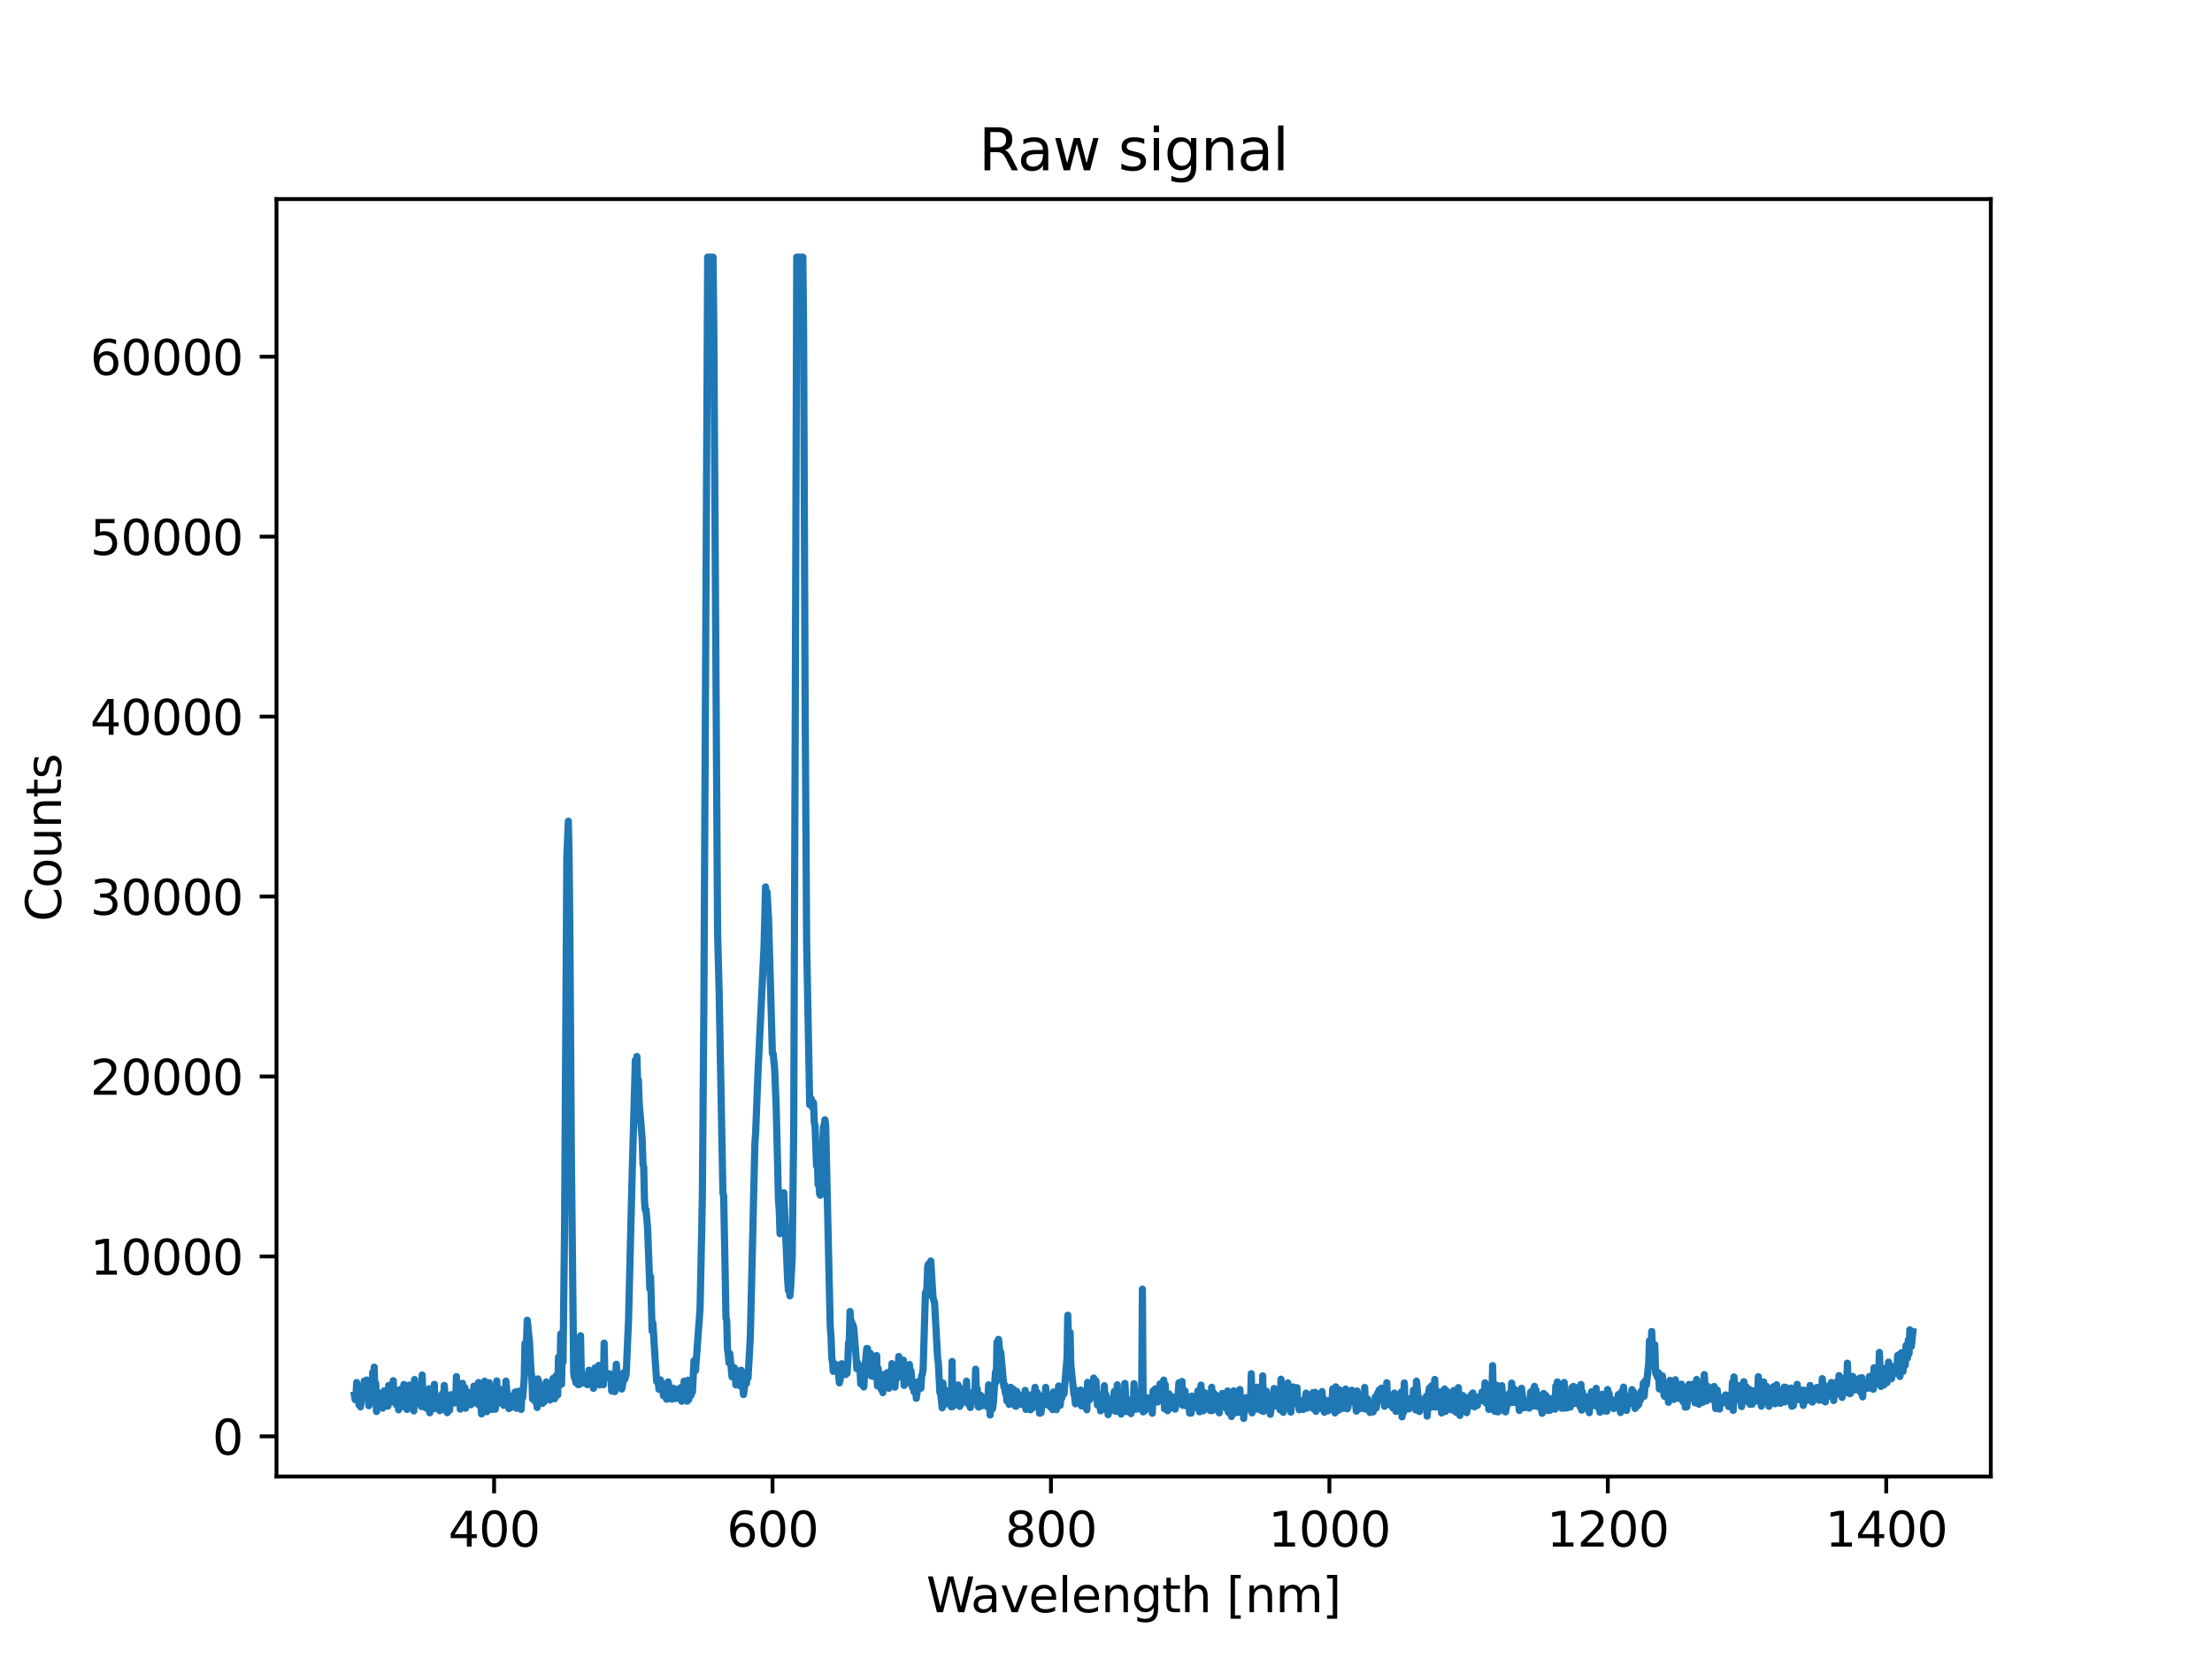 <?xml version="1.0" encoding="utf-8" standalone="no"?>
<!DOCTYPE svg PUBLIC "-//W3C//DTD SVG 1.1//EN"
  "http://www.w3.org/Graphics/SVG/1.1/DTD/svg11.dtd">
<svg height="345.6pt" version="1.1" viewBox="0 0 460.8 345.6" width="460.8pt" xmlns="http://www.w3.org/2000/svg" xmlns:xlink="http://www.w3.org/1999/xlink">
 <defs>
  <style type="text/css">*{stroke-linecap:butt;stroke-linejoin:round;}</style>
 </defs>
 <g id="figure_1">
  <g id="patch_1">
   <path d="M 0 345.6 
L 460.8 345.6 
L 460.8 0 
L 0 0 
z
" style="fill:#ffffff;"/>
  </g>
  <g id="axes_1">
   <g id="patch_2">
    <path d="M 57.6 307.584 
L 414.72 307.584 
L 414.72 41.472 
L 57.6 41.472 
z
" style="fill:#ffffff;"/>
   </g>
   <g id="matplotlib.axis_1">
    <g id="xtick_1">
     <g id="line2d_1">
      <defs>
       <path d="M 0 0 
L 0 3.5 
" id="mb59197b1da" style="stroke:#000000;stroke-width:0.8;"/>
      </defs>
      <g>
       <use style="stroke:#000000;stroke-width:0.8;" x="102.93" xlink:href="#mb59197b1da" y="307.584"/>
      </g>
     </g>
     <g id="text_1">
      <!-- 400 -->
      <g transform="translate(93.386 322.182)scale(0.1 -0.1)">
       <defs>
        <path d="M 2419 4116 
L 825 1625 
L 2419 1625 
L 2419 4116 
z
M 2253 4666 
L 3047 4666 
L 3047 1625 
L 3713 1625 
L 3713 1100 
L 3047 1100 
L 3047 0 
L 2419 0 
L 2419 1100 
L 313 1100 
L 313 1709 
L 2253 4666 
z
" id="DejaVuSans-34" transform="scale(0.016)"/>
        <path d="M 2034 4250 
Q 1547 4250 1301 3770 
Q 1056 3291 1056 2328 
Q 1056 1369 1301 889 
Q 1547 409 2034 409 
Q 2525 409 2770 889 
Q 3016 1369 3016 2328 
Q 3016 3291 2770 3770 
Q 2525 4250 2034 4250 
z
M 2034 4750 
Q 2819 4750 3233 4129 
Q 3647 3509 3647 2328 
Q 3647 1150 3233 529 
Q 2819 -91 2034 -91 
Q 1250 -91 836 529 
Q 422 1150 422 2328 
Q 422 3509 836 4129 
Q 1250 4750 2034 4750 
z
" id="DejaVuSans-30" transform="scale(0.016)"/>
       </defs>
       <use xlink:href="#DejaVuSans-34"/>
       <use x="63.623" xlink:href="#DejaVuSans-30"/>
       <use x="127.246" xlink:href="#DejaVuSans-30"/>
      </g>
     </g>
    </g>
    <g id="xtick_2">
     <g id="line2d_2">
      <g>
       <use style="stroke:#000000;stroke-width:0.8;" x="160.932" xlink:href="#mb59197b1da" y="307.584"/>
      </g>
     </g>
     <g id="text_2">
      <!-- 600 -->
      <g transform="translate(151.388 322.182)scale(0.1 -0.1)">
       <defs>
        <path d="M 2113 2584 
Q 1688 2584 1439 2293 
Q 1191 2003 1191 1497 
Q 1191 994 1439 701 
Q 1688 409 2113 409 
Q 2538 409 2786 701 
Q 3034 994 3034 1497 
Q 3034 2003 2786 2293 
Q 2538 2584 2113 2584 
z
M 3366 4563 
L 3366 3988 
Q 3128 4100 2886 4159 
Q 2644 4219 2406 4219 
Q 1781 4219 1451 3797 
Q 1122 3375 1075 2522 
Q 1259 2794 1537 2939 
Q 1816 3084 2150 3084 
Q 2853 3084 3261 2657 
Q 3669 2231 3669 1497 
Q 3669 778 3244 343 
Q 2819 -91 2113 -91 
Q 1303 -91 875 529 
Q 447 1150 447 2328 
Q 447 3434 972 4092 
Q 1497 4750 2381 4750 
Q 2619 4750 2861 4703 
Q 3103 4656 3366 4563 
z
" id="DejaVuSans-36" transform="scale(0.016)"/>
       </defs>
       <use xlink:href="#DejaVuSans-36"/>
       <use x="63.623" xlink:href="#DejaVuSans-30"/>
       <use x="127.246" xlink:href="#DejaVuSans-30"/>
      </g>
     </g>
    </g>
    <g id="xtick_3">
     <g id="line2d_3">
      <g>
       <use style="stroke:#000000;stroke-width:0.8;" x="218.934" xlink:href="#mb59197b1da" y="307.584"/>
      </g>
     </g>
     <g id="text_3">
      <!-- 800 -->
      <g transform="translate(209.391 322.182)scale(0.1 -0.1)">
       <defs>
        <path d="M 2034 2216 
Q 1584 2216 1326 1975 
Q 1069 1734 1069 1313 
Q 1069 891 1326 650 
Q 1584 409 2034 409 
Q 2484 409 2743 651 
Q 3003 894 3003 1313 
Q 3003 1734 2745 1975 
Q 2488 2216 2034 2216 
z
M 1403 2484 
Q 997 2584 770 2862 
Q 544 3141 544 3541 
Q 544 4100 942 4425 
Q 1341 4750 2034 4750 
Q 2731 4750 3128 4425 
Q 3525 4100 3525 3541 
Q 3525 3141 3298 2862 
Q 3072 2584 2669 2484 
Q 3125 2378 3379 2068 
Q 3634 1759 3634 1313 
Q 3634 634 3220 271 
Q 2806 -91 2034 -91 
Q 1263 -91 848 271 
Q 434 634 434 1313 
Q 434 1759 690 2068 
Q 947 2378 1403 2484 
z
M 1172 3481 
Q 1172 3119 1398 2916 
Q 1625 2713 2034 2713 
Q 2441 2713 2670 2916 
Q 2900 3119 2900 3481 
Q 2900 3844 2670 4047 
Q 2441 4250 2034 4250 
Q 1625 4250 1398 4047 
Q 1172 3844 1172 3481 
z
" id="DejaVuSans-38" transform="scale(0.016)"/>
       </defs>
       <use xlink:href="#DejaVuSans-38"/>
       <use x="63.623" xlink:href="#DejaVuSans-30"/>
       <use x="127.246" xlink:href="#DejaVuSans-30"/>
      </g>
     </g>
    </g>
    <g id="xtick_4">
     <g id="line2d_4">
      <g>
       <use style="stroke:#000000;stroke-width:0.8;" x="276.937" xlink:href="#mb59197b1da" y="307.584"/>
      </g>
     </g>
     <g id="text_4">
      <!-- 1000 -->
      <g transform="translate(264.212 322.182)scale(0.1 -0.1)">
       <defs>
        <path d="M 794 531 
L 1825 531 
L 1825 4091 
L 703 3866 
L 703 4441 
L 1819 4666 
L 2450 4666 
L 2450 531 
L 3481 531 
L 3481 0 
L 794 0 
L 794 531 
z
" id="DejaVuSans-31" transform="scale(0.016)"/>
       </defs>
       <use xlink:href="#DejaVuSans-31"/>
       <use x="63.623" xlink:href="#DejaVuSans-30"/>
       <use x="127.246" xlink:href="#DejaVuSans-30"/>
       <use x="190.869" xlink:href="#DejaVuSans-30"/>
      </g>
     </g>
    </g>
    <g id="xtick_5">
     <g id="line2d_5">
      <g>
       <use style="stroke:#000000;stroke-width:0.8;" x="334.939" xlink:href="#mb59197b1da" y="307.584"/>
      </g>
     </g>
     <g id="text_5">
      <!-- 1200 -->
      <g transform="translate(322.214 322.182)scale(0.1 -0.1)">
       <defs>
        <path d="M 1228 531 
L 3431 531 
L 3431 0 
L 469 0 
L 469 531 
Q 828 903 1448 1529 
Q 2069 2156 2228 2338 
Q 2531 2678 2651 2914 
Q 2772 3150 2772 3378 
Q 2772 3750 2511 3984 
Q 2250 4219 1831 4219 
Q 1534 4219 1204 4116 
Q 875 4013 500 3803 
L 500 4441 
Q 881 4594 1212 4672 
Q 1544 4750 1819 4750 
Q 2544 4750 2975 4387 
Q 3406 4025 3406 3419 
Q 3406 3131 3298 2873 
Q 3191 2616 2906 2266 
Q 2828 2175 2409 1742 
Q 1991 1309 1228 531 
z
" id="DejaVuSans-32" transform="scale(0.016)"/>
       </defs>
       <use xlink:href="#DejaVuSans-31"/>
       <use x="63.623" xlink:href="#DejaVuSans-32"/>
       <use x="127.246" xlink:href="#DejaVuSans-30"/>
       <use x="190.869" xlink:href="#DejaVuSans-30"/>
      </g>
     </g>
    </g>
    <g id="xtick_6">
     <g id="line2d_6">
      <g>
       <use style="stroke:#000000;stroke-width:0.8;" x="392.941" xlink:href="#mb59197b1da" y="307.584"/>
      </g>
     </g>
     <g id="text_6">
      <!-- 1400 -->
      <g transform="translate(380.216 322.182)scale(0.1 -0.1)">
       <use xlink:href="#DejaVuSans-31"/>
       <use x="63.623" xlink:href="#DejaVuSans-34"/>
       <use x="127.246" xlink:href="#DejaVuSans-30"/>
       <use x="190.869" xlink:href="#DejaVuSans-30"/>
      </g>
     </g>
    </g>
    <g id="text_7">
     <!-- Wavelength [nm] -->
     <g transform="translate(192.968 335.861)scale(0.1 -0.1)">
      <defs>
       <path d="M 213 4666 
L 850 4666 
L 1831 722 
L 2809 4666 
L 3519 4666 
L 4500 722 
L 5478 4666 
L 6119 4666 
L 4947 0 
L 4153 0 
L 3169 4050 
L 2175 0 
L 1381 0 
L 213 4666 
z
" id="DejaVuSans-57" transform="scale(0.016)"/>
       <path d="M 2194 1759 
Q 1497 1759 1228 1600 
Q 959 1441 959 1056 
Q 959 750 1161 570 
Q 1363 391 1709 391 
Q 2188 391 2477 730 
Q 2766 1069 2766 1631 
L 2766 1759 
L 2194 1759 
z
M 3341 1997 
L 3341 0 
L 2766 0 
L 2766 531 
Q 2569 213 2275 61 
Q 1981 -91 1556 -91 
Q 1019 -91 701 211 
Q 384 513 384 1019 
Q 384 1609 779 1909 
Q 1175 2209 1959 2209 
L 2766 2209 
L 2766 2266 
Q 2766 2663 2505 2880 
Q 2244 3097 1772 3097 
Q 1472 3097 1187 3025 
Q 903 2953 641 2809 
L 641 3341 
Q 956 3463 1253 3523 
Q 1550 3584 1831 3584 
Q 2591 3584 2966 3190 
Q 3341 2797 3341 1997 
z
" id="DejaVuSans-61" transform="scale(0.016)"/>
       <path d="M 191 3500 
L 800 3500 
L 1894 563 
L 2988 3500 
L 3597 3500 
L 2284 0 
L 1503 0 
L 191 3500 
z
" id="DejaVuSans-76" transform="scale(0.016)"/>
       <path d="M 3597 1894 
L 3597 1613 
L 953 1613 
Q 991 1019 1311 708 
Q 1631 397 2203 397 
Q 2534 397 2845 478 
Q 3156 559 3463 722 
L 3463 178 
Q 3153 47 2828 -22 
Q 2503 -91 2169 -91 
Q 1331 -91 842 396 
Q 353 884 353 1716 
Q 353 2575 817 3079 
Q 1281 3584 2069 3584 
Q 2775 3584 3186 3129 
Q 3597 2675 3597 1894 
z
M 3022 2063 
Q 3016 2534 2758 2815 
Q 2500 3097 2075 3097 
Q 1594 3097 1305 2825 
Q 1016 2553 972 2059 
L 3022 2063 
z
" id="DejaVuSans-65" transform="scale(0.016)"/>
       <path d="M 603 4863 
L 1178 4863 
L 1178 0 
L 603 0 
L 603 4863 
z
" id="DejaVuSans-6c" transform="scale(0.016)"/>
       <path d="M 3513 2113 
L 3513 0 
L 2938 0 
L 2938 2094 
Q 2938 2591 2744 2837 
Q 2550 3084 2163 3084 
Q 1697 3084 1428 2787 
Q 1159 2491 1159 1978 
L 1159 0 
L 581 0 
L 581 3500 
L 1159 3500 
L 1159 2956 
Q 1366 3272 1645 3428 
Q 1925 3584 2291 3584 
Q 2894 3584 3203 3211 
Q 3513 2838 3513 2113 
z
" id="DejaVuSans-6e" transform="scale(0.016)"/>
       <path d="M 2906 1791 
Q 2906 2416 2648 2759 
Q 2391 3103 1925 3103 
Q 1463 3103 1205 2759 
Q 947 2416 947 1791 
Q 947 1169 1205 825 
Q 1463 481 1925 481 
Q 2391 481 2648 825 
Q 2906 1169 2906 1791 
z
M 3481 434 
Q 3481 -459 3084 -895 
Q 2688 -1331 1869 -1331 
Q 1566 -1331 1297 -1286 
Q 1028 -1241 775 -1147 
L 775 -588 
Q 1028 -725 1275 -790 
Q 1522 -856 1778 -856 
Q 2344 -856 2625 -561 
Q 2906 -266 2906 331 
L 2906 616 
Q 2728 306 2450 153 
Q 2172 0 1784 0 
Q 1141 0 747 490 
Q 353 981 353 1791 
Q 353 2603 747 3093 
Q 1141 3584 1784 3584 
Q 2172 3584 2450 3431 
Q 2728 3278 2906 2969 
L 2906 3500 
L 3481 3500 
L 3481 434 
z
" id="DejaVuSans-67" transform="scale(0.016)"/>
       <path d="M 1172 4494 
L 1172 3500 
L 2356 3500 
L 2356 3053 
L 1172 3053 
L 1172 1153 
Q 1172 725 1289 603 
Q 1406 481 1766 481 
L 2356 481 
L 2356 0 
L 1766 0 
Q 1100 0 847 248 
Q 594 497 594 1153 
L 594 3053 
L 172 3053 
L 172 3500 
L 594 3500 
L 594 4494 
L 1172 4494 
z
" id="DejaVuSans-74" transform="scale(0.016)"/>
       <path d="M 3513 2113 
L 3513 0 
L 2938 0 
L 2938 2094 
Q 2938 2591 2744 2837 
Q 2550 3084 2163 3084 
Q 1697 3084 1428 2787 
Q 1159 2491 1159 1978 
L 1159 0 
L 581 0 
L 581 4863 
L 1159 4863 
L 1159 2956 
Q 1366 3272 1645 3428 
Q 1925 3584 2291 3584 
Q 2894 3584 3203 3211 
Q 3513 2838 3513 2113 
z
" id="DejaVuSans-68" transform="scale(0.016)"/>
       <path id="DejaVuSans-20" transform="scale(0.016)"/>
       <path d="M 550 4863 
L 1875 4863 
L 1875 4416 
L 1125 4416 
L 1125 -397 
L 1875 -397 
L 1875 -844 
L 550 -844 
L 550 4863 
z
" id="DejaVuSans-5b" transform="scale(0.016)"/>
       <path d="M 3328 2828 
Q 3544 3216 3844 3400 
Q 4144 3584 4550 3584 
Q 5097 3584 5394 3201 
Q 5691 2819 5691 2113 
L 5691 0 
L 5113 0 
L 5113 2094 
Q 5113 2597 4934 2840 
Q 4756 3084 4391 3084 
Q 3944 3084 3684 2787 
Q 3425 2491 3425 1978 
L 3425 0 
L 2847 0 
L 2847 2094 
Q 2847 2600 2669 2842 
Q 2491 3084 2119 3084 
Q 1678 3084 1418 2786 
Q 1159 2488 1159 1978 
L 1159 0 
L 581 0 
L 581 3500 
L 1159 3500 
L 1159 2956 
Q 1356 3278 1631 3431 
Q 1906 3584 2284 3584 
Q 2666 3584 2933 3390 
Q 3200 3197 3328 2828 
z
" id="DejaVuSans-6d" transform="scale(0.016)"/>
       <path d="M 1947 4863 
L 1947 -844 
L 622 -844 
L 622 -397 
L 1369 -397 
L 1369 4416 
L 622 4416 
L 622 4863 
L 1947 4863 
z
" id="DejaVuSans-5d" transform="scale(0.016)"/>
      </defs>
      <use xlink:href="#DejaVuSans-57"/>
      <use x="92.502" xlink:href="#DejaVuSans-61"/>
      <use x="153.781" xlink:href="#DejaVuSans-76"/>
      <use x="212.961" xlink:href="#DejaVuSans-65"/>
      <use x="274.484" xlink:href="#DejaVuSans-6c"/>
      <use x="302.268" xlink:href="#DejaVuSans-65"/>
      <use x="363.791" xlink:href="#DejaVuSans-6e"/>
      <use x="427.17" xlink:href="#DejaVuSans-67"/>
      <use x="490.646" xlink:href="#DejaVuSans-74"/>
      <use x="529.855" xlink:href="#DejaVuSans-68"/>
      <use x="593.234" xlink:href="#DejaVuSans-20"/>
      <use x="625.021" xlink:href="#DejaVuSans-5b"/>
      <use x="664.035" xlink:href="#DejaVuSans-6e"/>
      <use x="727.414" xlink:href="#DejaVuSans-6d"/>
      <use x="824.826" xlink:href="#DejaVuSans-5d"/>
     </g>
    </g>
   </g>
   <g id="matplotlib.axis_2">
    <g id="ytick_1">
     <g id="line2d_7">
      <defs>
       <path d="M 0 0 
L -3.5 0 
" id="m816abc7281" style="stroke:#000000;stroke-width:0.8;"/>
      </defs>
      <g>
       <use style="stroke:#000000;stroke-width:0.8;" x="57.6" xlink:href="#m816abc7281" y="299.222"/>
      </g>
     </g>
     <g id="text_8">
      <!-- 0 -->
      <g transform="translate(44.237 303.021)scale(0.1 -0.1)">
       <use xlink:href="#DejaVuSans-30"/>
      </g>
     </g>
    </g>
    <g id="ytick_2">
     <g id="line2d_8">
      <g>
       <use style="stroke:#000000;stroke-width:0.8;" x="57.6" xlink:href="#m816abc7281" y="261.736"/>
      </g>
     </g>
     <g id="text_9">
      <!-- 10000 -->
      <g transform="translate(18.788 265.535)scale(0.1 -0.1)">
       <use xlink:href="#DejaVuSans-31"/>
       <use x="63.623" xlink:href="#DejaVuSans-30"/>
       <use x="127.246" xlink:href="#DejaVuSans-30"/>
       <use x="190.869" xlink:href="#DejaVuSans-30"/>
       <use x="254.492" xlink:href="#DejaVuSans-30"/>
      </g>
     </g>
    </g>
    <g id="ytick_3">
     <g id="line2d_9">
      <g>
       <use style="stroke:#000000;stroke-width:0.8;" x="57.6" xlink:href="#m816abc7281" y="224.25"/>
      </g>
     </g>
     <g id="text_10">
      <!-- 20000 -->
      <g transform="translate(18.788 228.049)scale(0.1 -0.1)">
       <use xlink:href="#DejaVuSans-32"/>
       <use x="63.623" xlink:href="#DejaVuSans-30"/>
       <use x="127.246" xlink:href="#DejaVuSans-30"/>
       <use x="190.869" xlink:href="#DejaVuSans-30"/>
       <use x="254.492" xlink:href="#DejaVuSans-30"/>
      </g>
     </g>
    </g>
    <g id="ytick_4">
     <g id="line2d_10">
      <g>
       <use style="stroke:#000000;stroke-width:0.8;" x="57.6" xlink:href="#m816abc7281" y="186.763"/>
      </g>
     </g>
     <g id="text_11">
      <!-- 30000 -->
      <g transform="translate(18.788 190.563)scale(0.1 -0.1)">
       <defs>
        <path d="M 2597 2516 
Q 3050 2419 3304 2112 
Q 3559 1806 3559 1356 
Q 3559 666 3084 287 
Q 2609 -91 1734 -91 
Q 1441 -91 1130 -33 
Q 819 25 488 141 
L 488 750 
Q 750 597 1062 519 
Q 1375 441 1716 441 
Q 2309 441 2620 675 
Q 2931 909 2931 1356 
Q 2931 1769 2642 2001 
Q 2353 2234 1838 2234 
L 1294 2234 
L 1294 2753 
L 1863 2753 
Q 2328 2753 2575 2939 
Q 2822 3125 2822 3475 
Q 2822 3834 2567 4026 
Q 2313 4219 1838 4219 
Q 1578 4219 1281 4162 
Q 984 4106 628 3988 
L 628 4550 
Q 988 4650 1302 4700 
Q 1616 4750 1894 4750 
Q 2613 4750 3031 4423 
Q 3450 4097 3450 3541 
Q 3450 3153 3228 2886 
Q 3006 2619 2597 2516 
z
" id="DejaVuSans-33" transform="scale(0.016)"/>
       </defs>
       <use xlink:href="#DejaVuSans-33"/>
       <use x="63.623" xlink:href="#DejaVuSans-30"/>
       <use x="127.246" xlink:href="#DejaVuSans-30"/>
       <use x="190.869" xlink:href="#DejaVuSans-30"/>
       <use x="254.492" xlink:href="#DejaVuSans-30"/>
      </g>
     </g>
    </g>
    <g id="ytick_5">
     <g id="line2d_11">
      <g>
       <use style="stroke:#000000;stroke-width:0.8;" x="57.6" xlink:href="#m816abc7281" y="149.277"/>
      </g>
     </g>
     <g id="text_12">
      <!-- 40000 -->
      <g transform="translate(18.788 153.077)scale(0.1 -0.1)">
       <use xlink:href="#DejaVuSans-34"/>
       <use x="63.623" xlink:href="#DejaVuSans-30"/>
       <use x="127.246" xlink:href="#DejaVuSans-30"/>
       <use x="190.869" xlink:href="#DejaVuSans-30"/>
       <use x="254.492" xlink:href="#DejaVuSans-30"/>
      </g>
     </g>
    </g>
    <g id="ytick_6">
     <g id="line2d_12">
      <g>
       <use style="stroke:#000000;stroke-width:0.8;" x="57.6" xlink:href="#m816abc7281" y="111.791"/>
      </g>
     </g>
     <g id="text_13">
      <!-- 50000 -->
      <g transform="translate(18.788 115.591)scale(0.1 -0.1)">
       <defs>
        <path d="M 691 4666 
L 3169 4666 
L 3169 4134 
L 1269 4134 
L 1269 2991 
Q 1406 3038 1543 3061 
Q 1681 3084 1819 3084 
Q 2600 3084 3056 2656 
Q 3513 2228 3513 1497 
Q 3513 744 3044 326 
Q 2575 -91 1722 -91 
Q 1428 -91 1123 -41 
Q 819 9 494 109 
L 494 744 
Q 775 591 1075 516 
Q 1375 441 1709 441 
Q 2250 441 2565 725 
Q 2881 1009 2881 1497 
Q 2881 1984 2565 2268 
Q 2250 2553 1709 2553 
Q 1456 2553 1204 2497 
Q 953 2441 691 2322 
L 691 4666 
z
" id="DejaVuSans-35" transform="scale(0.016)"/>
       </defs>
       <use xlink:href="#DejaVuSans-35"/>
       <use x="63.623" xlink:href="#DejaVuSans-30"/>
       <use x="127.246" xlink:href="#DejaVuSans-30"/>
       <use x="190.869" xlink:href="#DejaVuSans-30"/>
       <use x="254.492" xlink:href="#DejaVuSans-30"/>
      </g>
     </g>
    </g>
    <g id="ytick_7">
     <g id="line2d_13">
      <g>
       <use style="stroke:#000000;stroke-width:0.8;" x="57.6" xlink:href="#m816abc7281" y="74.305"/>
      </g>
     </g>
     <g id="text_14">
      <!-- 60000 -->
      <g transform="translate(18.788 78.105)scale(0.1 -0.1)">
       <use xlink:href="#DejaVuSans-36"/>
       <use x="63.623" xlink:href="#DejaVuSans-30"/>
       <use x="127.246" xlink:href="#DejaVuSans-30"/>
       <use x="190.869" xlink:href="#DejaVuSans-30"/>
       <use x="254.492" xlink:href="#DejaVuSans-30"/>
      </g>
     </g>
    </g>
    <g id="text_15">
     <!-- Counts -->
     <g transform="translate(12.708 191.981)rotate(-90)scale(0.1 -0.1)">
      <defs>
       <path d="M 4122 4306 
L 4122 3641 
Q 3803 3938 3442 4084 
Q 3081 4231 2675 4231 
Q 1875 4231 1450 3742 
Q 1025 3253 1025 2328 
Q 1025 1406 1450 917 
Q 1875 428 2675 428 
Q 3081 428 3442 575 
Q 3803 722 4122 1019 
L 4122 359 
Q 3791 134 3420 21 
Q 3050 -91 2638 -91 
Q 1578 -91 968 557 
Q 359 1206 359 2328 
Q 359 3453 968 4101 
Q 1578 4750 2638 4750 
Q 3056 4750 3426 4639 
Q 3797 4528 4122 4306 
z
" id="DejaVuSans-43" transform="scale(0.016)"/>
       <path d="M 1959 3097 
Q 1497 3097 1228 2736 
Q 959 2375 959 1747 
Q 959 1119 1226 758 
Q 1494 397 1959 397 
Q 2419 397 2687 759 
Q 2956 1122 2956 1747 
Q 2956 2369 2687 2733 
Q 2419 3097 1959 3097 
z
M 1959 3584 
Q 2709 3584 3137 3096 
Q 3566 2609 3566 1747 
Q 3566 888 3137 398 
Q 2709 -91 1959 -91 
Q 1206 -91 779 398 
Q 353 888 353 1747 
Q 353 2609 779 3096 
Q 1206 3584 1959 3584 
z
" id="DejaVuSans-6f" transform="scale(0.016)"/>
       <path d="M 544 1381 
L 544 3500 
L 1119 3500 
L 1119 1403 
Q 1119 906 1312 657 
Q 1506 409 1894 409 
Q 2359 409 2629 706 
Q 2900 1003 2900 1516 
L 2900 3500 
L 3475 3500 
L 3475 0 
L 2900 0 
L 2900 538 
Q 2691 219 2414 64 
Q 2138 -91 1772 -91 
Q 1169 -91 856 284 
Q 544 659 544 1381 
z
M 1991 3584 
L 1991 3584 
z
" id="DejaVuSans-75" transform="scale(0.016)"/>
       <path d="M 2834 3397 
L 2834 2853 
Q 2591 2978 2328 3040 
Q 2066 3103 1784 3103 
Q 1356 3103 1142 2972 
Q 928 2841 928 2578 
Q 928 2378 1081 2264 
Q 1234 2150 1697 2047 
L 1894 2003 
Q 2506 1872 2764 1633 
Q 3022 1394 3022 966 
Q 3022 478 2636 193 
Q 2250 -91 1575 -91 
Q 1294 -91 989 -36 
Q 684 19 347 128 
L 347 722 
Q 666 556 975 473 
Q 1284 391 1588 391 
Q 1994 391 2212 530 
Q 2431 669 2431 922 
Q 2431 1156 2273 1281 
Q 2116 1406 1581 1522 
L 1381 1569 
Q 847 1681 609 1914 
Q 372 2147 372 2553 
Q 372 3047 722 3315 
Q 1072 3584 1716 3584 
Q 2034 3584 2315 3537 
Q 2597 3491 2834 3397 
z
" id="DejaVuSans-73" transform="scale(0.016)"/>
      </defs>
      <use xlink:href="#DejaVuSans-43"/>
      <use x="69.824" xlink:href="#DejaVuSans-6f"/>
      <use x="131.006" xlink:href="#DejaVuSans-75"/>
      <use x="194.385" xlink:href="#DejaVuSans-6e"/>
      <use x="257.764" xlink:href="#DejaVuSans-74"/>
      <use x="296.973" xlink:href="#DejaVuSans-73"/>
     </g>
    </g>
   </g>
   <g id="line2d_14">
    <path clip-path="url(#p4171814f11)" d="M 73.833 290.63 
L 73.991 291.574 
L 74.15 291.11 
L 74.309 288.006 
L 74.467 290.33 
L 74.626 289.34 
L 74.784 292.639 
L 74.943 292.069 
L 75.102 293.074 
L 75.26 291.949 
L 75.419 289.85 
L 75.577 290.975 
L 75.895 287.676 
L 76.212 288.86 
L 76.37 287.481 
L 76.529 290.555 
L 76.688 289.925 
L 76.846 292.834 
L 77.163 291.11 
L 77.322 291.215 
L 77.481 290.135 
L 77.639 285.892 
L 77.798 291.979 
L 77.956 284.797 
L 78.115 291.529 
L 78.274 288.156 
L 78.432 294.049 
L 78.591 292.909 
L 78.749 290.09 
L 78.908 293.224 
L 79.067 290.96 
L 79.225 290.345 
L 79.701 293.344 
L 79.86 292.234 
L 80.018 289.745 
L 80.177 292.954 
L 80.335 290.375 
L 80.494 291.799 
L 80.653 292.054 
L 80.811 292.909 
L 80.97 288.621 
L 81.128 290.75 
L 81.287 290.615 
L 81.446 292.069 
L 81.763 290.81 
L 81.921 287.616 
L 82.08 291.604 
L 82.239 291.005 
L 82.556 292.609 
L 82.714 292.624 
L 82.873 291.035 
L 83.032 293.689 
L 83.19 292.369 
L 83.349 289.445 
L 83.507 292.969 
L 83.666 290.705 
L 83.825 292.999 
L 84.142 288.411 
L 84.3 292.189 
L 84.459 291.125 
L 84.776 293.614 
L 85.252 288.546 
L 85.411 292.429 
L 85.569 291.619 
L 85.728 292.174 
L 85.886 290.765 
L 86.045 291.814 
L 86.204 293.929 
L 86.362 287.376 
L 86.679 292.369 
L 86.997 289.085 
L 87.155 290.975 
L 87.314 291.005 
L 87.472 288.98 
L 87.79 292.999 
L 87.948 286.446 
L 88.107 291.455 
L 88.583 293.209 
L 88.741 291.455 
L 89.058 293.464 
L 89.376 289.295 
L 89.534 294.303 
L 89.693 292.294 
L 89.851 293.689 
L 90.01 289.565 
L 90.327 293.449 
L 90.486 288.381 
L 90.644 293.404 
L 90.962 291.799 
L 91.12 292.804 
L 91.279 291.979 
L 91.437 292.054 
L 91.596 293.869 
L 91.755 291.275 
L 91.913 291.934 
L 92.072 290.435 
L 92.23 293.434 
L 92.389 293.659 
L 92.548 288.606 
L 92.865 293.014 
L 93.023 292.804 
L 93.182 294.288 
L 93.341 291.155 
L 93.658 293.764 
L 93.816 290.915 
L 93.975 290.525 
L 94.134 291.469 
L 94.292 291.499 
L 94.609 292.279 
L 94.927 292.129 
L 95.085 286.761 
L 95.244 290.705 
L 95.402 290.585 
L 95.561 291.514 
L 95.72 290.21 
L 95.878 293.554 
L 96.037 292.939 
L 96.195 291.694 
L 96.354 288.171 
L 96.513 291.11 
L 96.671 291.41 
L 96.83 289.07 
L 96.988 293.359 
L 97.147 292.174 
L 97.306 289.925 
L 97.623 292.204 
L 97.781 290.15 
L 97.94 290.9 
L 98.099 292.639 
L 98.257 290.03 
L 98.416 291.634 
L 98.574 291.44 
L 98.733 288.741 
L 98.892 289.265 
L 99.05 291.365 
L 99.209 290.465 
L 99.367 292.354 
L 99.526 291.2 
L 99.685 288.006 
L 99.843 292.774 
L 100.002 291.739 
L 100.16 292.204 
L 100.319 294.558 
L 100.478 292.249 
L 100.636 292.474 
L 100.953 287.721 
L 101.112 292.114 
L 101.271 289.73 
L 101.429 294.079 
L 101.588 292.519 
L 101.746 293.509 
L 101.905 288.051 
L 102.222 292.219 
L 102.381 292.699 
L 102.539 293.614 
L 102.698 291.964 
L 102.857 288.98 
L 103.174 293.569 
L 103.491 287.676 
L 103.65 292.324 
L 103.808 292.309 
L 103.967 291.305 
L 104.125 291.934 
L 104.284 289.73 
L 104.443 289.475 
L 104.601 290.18 
L 104.918 292.759 
L 105.077 290.975 
L 105.236 291.904 
L 105.394 287.706 
L 105.711 291.185 
L 105.87 291.26 
L 106.029 293.434 
L 106.187 291.874 
L 106.346 292.984 
L 106.504 293.149 
L 106.98 290.615 
L 107.139 292.759 
L 107.297 289.985 
L 107.456 290.525 
L 107.615 293.374 
L 107.932 289.85 
L 108.09 291.619 
L 108.249 291.26 
L 108.408 289.775 
L 108.566 293.614 
L 108.725 289.895 
L 108.883 291.215 
L 109.201 287.241 
L 109.359 279.834 
L 109.518 280.763 
L 109.676 279.639 
L 109.835 275.036 
L 110.311 279.639 
L 110.628 285.772 
L 110.787 286.851 
L 110.945 291.455 
L 111.104 288.171 
L 111.421 291.335 
L 111.58 292.099 
L 111.738 288.606 
L 111.897 293.209 
L 112.055 287.256 
L 112.373 288.741 
L 112.531 291.889 
L 112.69 291.125 
L 112.848 291.559 
L 113.007 292.369 
L 113.166 290.78 
L 113.324 292.054 
L 113.8 287.886 
L 113.959 290.72 
L 114.117 289.805 
L 114.276 291.32 
L 114.434 288.711 
L 114.593 291.649 
L 114.752 291.065 
L 114.91 291.245 
L 115.227 287.151 
L 115.545 291.38 
L 115.703 289.97 
L 115.862 286.581 
L 116.179 290.6 
L 116.338 282.728 
L 116.496 286.506 
L 116.655 285.907 
L 116.813 277.855 
L 116.972 288.381 
L 117.131 281.618 
L 117.289 283.732 
L 117.606 256.173 
L 118.082 178.442 
L 118.399 171.079 
L 118.558 178.846 
L 118.717 194.246 
L 119.034 241.628 
L 119.51 286.072 
L 119.668 287.001 
L 119.827 287.211 
L 119.985 288.051 
L 120.303 283.897 
L 120.461 288.456 
L 120.778 288.366 
L 120.937 278.259 
L 121.096 286.161 
L 121.254 287.286 
L 121.73 286.566 
L 121.889 288.171 
L 122.047 287.091 
L 122.206 287.556 
L 122.364 288.456 
L 122.523 287.991 
L 122.682 285.442 
L 122.84 288.231 
L 122.999 287.646 
L 123.157 288.321 
L 123.475 287.316 
L 123.633 289.22 
L 123.792 285.712 
L 123.95 284.962 
L 124.109 287.826 
L 124.426 286.116 
L 124.585 288.126 
L 124.743 284.437 
L 124.902 288.501 
L 125.219 285.232 
L 125.378 286.821 
L 125.536 287.046 
L 125.695 288.471 
L 125.854 279.804 
L 126.012 287.211 
L 126.171 286.266 
L 126.329 286.146 
L 126.488 286.716 
L 126.647 286.161 
L 126.805 286.686 
L 126.964 286.176 
L 127.122 286.236 
L 127.281 287.346 
L 127.44 289.79 
L 127.598 289.085 
L 127.757 287.706 
L 127.915 287.601 
L 128.074 289.895 
L 128.391 284.197 
L 128.708 287.946 
L 128.867 286.296 
L 129.026 288.741 
L 129.184 287.481 
L 129.343 287.601 
L 129.501 289.37 
L 129.66 288.785 
L 129.977 285.922 
L 130.136 287.361 
L 130.453 286.176 
L 130.929 275.141 
L 131.722 243.502 
L 132.039 232.302 
L 132.356 220.846 
L 132.515 226.574 
L 132.673 220.096 
L 132.832 225.344 
L 132.991 224.969 
L 133.149 229.737 
L 133.466 233.441 
L 133.784 237.37 
L 133.942 242.513 
L 134.101 243.202 
L 134.259 250.145 
L 134.418 252.019 
L 134.577 252.004 
L 134.894 255.633 
L 135.211 263.97 
L 135.37 268.483 
L 135.528 265.889 
L 135.845 277.27 
L 136.004 275.605 
L 136.48 283.193 
L 136.797 287.796 
L 136.956 287.706 
L 137.114 287.796 
L 137.273 289.415 
L 137.59 287.466 
L 137.749 289.43 
L 137.907 288.396 
L 138.224 290.78 
L 138.383 288.336 
L 138.542 290.51 
L 138.7 289.28 
L 138.859 291.469 
L 139.017 291.455 
L 139.176 287.871 
L 139.335 288.576 
L 139.493 291.05 
L 139.652 289.52 
L 139.81 289.175 
L 139.969 291.469 
L 140.128 291.245 
L 140.286 289.205 
L 140.762 291.335 
L 140.921 291.095 
L 141.079 289.625 
L 141.238 289.865 
L 141.396 289.34 
L 141.555 291.395 
L 141.714 290.81 
L 141.872 289.04 
L 142.031 291.904 
L 142.189 291.619 
L 142.348 290.855 
L 142.507 287.721 
L 142.665 291.275 
L 142.824 289.745 
L 143.141 291.889 
L 143.3 287.541 
L 143.458 291.589 
L 143.617 289.52 
L 143.775 289.205 
L 143.934 290.72 
L 144.093 288.441 
L 144.251 289.985 
L 144.568 283.477 
L 144.886 285.517 
L 145.837 272.532 
L 146.154 257.552 
L 146.313 249.275 
L 146.63 209.345 
L 147.423 53.568 
L 148.533 53.568 
L 148.692 67.333 
L 149.485 194.186 
L 149.802 206.301 
L 150.595 248.525 
L 150.754 249.11 
L 151.071 265.619 
L 151.23 274.496 
L 151.388 275.036 
L 151.547 281.123 
L 151.705 281.978 
L 151.864 283.912 
L 152.023 281.963 
L 152.498 286.836 
L 152.657 285.877 
L 152.816 285.772 
L 152.974 284.917 
L 153.133 285.322 
L 153.291 288.501 
L 153.45 286.776 
L 153.609 288.351 
L 153.767 285.577 
L 153.926 287.676 
L 154.084 287.736 
L 154.243 288.741 
L 154.402 285.442 
L 154.56 288.441 
L 154.719 288.156 
L 154.877 290.51 
L 155.036 289.505 
L 155.195 287.556 
L 155.353 287.766 
L 155.512 288.186 
L 155.67 285.847 
L 155.829 287.046 
L 156.305 278.529 
L 157.256 238.284 
L 157.415 236.005 
L 157.891 223.74 
L 158.525 210.455 
L 159.16 197.245 
L 159.477 184.754 
L 159.635 188.488 
L 159.794 185.849 
L 160.111 191.622 
L 160.904 219.481 
L 161.063 219.541 
L 161.38 222.705 
L 161.697 230.817 
L 162.173 250.115 
L 162.332 252.169 
L 162.49 256.997 
L 162.649 255.078 
L 162.807 251.404 
L 162.966 250.79 
L 163.125 250.79 
L 163.283 248.48 
L 164.076 266.534 
L 164.235 268.813 
L 164.393 267.568 
L 164.552 269.938 
L 164.711 268.108 
L 165.028 262.08 
L 165.345 235.06 
L 165.662 150.447 
L 165.979 53.568 
L 167.248 53.568 
L 167.407 69.327 
L 167.724 146.863 
L 168.041 196.465 
L 168.676 230.142 
L 168.834 229.917 
L 168.993 228.883 
L 169.31 230.757 
L 169.469 229.707 
L 169.627 233.831 
L 169.786 234.551 
L 170.103 242.873 
L 170.262 241.178 
L 170.42 246.771 
L 170.579 246.051 
L 170.737 248.69 
L 170.896 248.99 
L 171.055 244.147 
L 171.213 243.322 
L 171.53 234.731 
L 171.689 234.536 
L 171.848 233.261 
L 172.006 234.581 
L 172.641 262.875 
L 172.958 276.4 
L 173.116 278.409 
L 173.275 282.848 
L 173.434 283.837 
L 173.592 285.682 
L 173.751 284.167 
L 174.068 284.197 
L 174.227 285.502 
L 174.385 285.412 
L 174.544 284.662 
L 174.861 288.081 
L 175.02 287.376 
L 175.337 284.077 
L 175.495 285.517 
L 175.654 285.082 
L 175.813 285.337 
L 175.971 284.392 
L 176.13 286.356 
L 176.288 285.202 
L 176.447 286.101 
L 176.606 283.882 
L 176.764 279.714 
L 176.923 279.219 
L 177.081 273.206 
L 177.24 276.145 
L 177.399 275.291 
L 177.557 275.965 
L 177.716 276.055 
L 177.874 276.82 
L 178.35 282.923 
L 178.509 285.127 
L 178.667 283.912 
L 178.985 285.037 
L 179.143 284.782 
L 179.302 288.291 
L 179.46 286.551 
L 179.936 288.935 
L 180.253 284.092 
L 180.571 280.898 
L 180.729 280.928 
L 180.888 284.572 
L 181.046 281.768 
L 181.205 283.942 
L 181.364 281.993 
L 181.522 286.641 
L 181.681 285.232 
L 181.839 285.727 
L 181.998 285.502 
L 182.157 286.806 
L 182.315 285.877 
L 182.632 282.383 
L 182.791 288.726 
L 182.95 285.082 
L 183.108 287.256 
L 183.267 286.716 
L 183.584 289.445 
L 183.743 288.92 
L 183.901 290.105 
L 184.06 286.356 
L 184.218 287.586 
L 184.377 287.526 
L 184.536 288.815 
L 184.853 285.937 
L 185.17 289.205 
L 185.487 286.656 
L 185.646 288.141 
L 185.804 284.062 
L 186.122 288.726 
L 186.28 288.441 
L 186.439 288.965 
L 186.597 285.877 
L 186.756 287.256 
L 186.915 286.131 
L 187.073 286.851 
L 187.232 282.578 
L 187.549 284.842 
L 187.708 285.262 
L 187.866 283.492 
L 188.025 284.902 
L 188.183 283.343 
L 188.342 288.606 
L 188.501 286.356 
L 188.659 287.571 
L 188.818 284.962 
L 189.135 286.566 
L 189.452 284.242 
L 189.611 288.201 
L 189.769 285.577 
L 190.087 289.055 
L 190.245 287.811 
L 190.404 289.925 
L 190.562 289.94 
L 190.721 288.621 
L 190.88 291.29 
L 191.355 287.766 
L 191.514 289.28 
L 191.673 288.95 
L 191.831 289.205 
L 191.99 286.611 
L 192.148 286.341 
L 192.307 285.172 
L 192.783 269.248 
L 192.941 270.102 
L 193.1 268.048 
L 193.259 263.775 
L 193.417 263.325 
L 193.734 264.435 
L 193.893 262.695 
L 194.369 270.372 
L 194.686 271.377 
L 195.32 282.878 
L 195.479 283.942 
L 195.796 290.09 
L 195.955 290.12 
L 196.272 293.284 
L 196.431 288.111 
L 196.748 292.639 
L 196.906 290.765 
L 197.065 291.514 
L 197.224 290.99 
L 197.382 289.76 
L 197.541 291.26 
L 197.699 290.525 
L 197.858 292.159 
L 198.017 290.255 
L 198.175 293.074 
L 198.334 283.612 
L 198.492 292.984 
L 198.651 289.64 
L 198.81 289.73 
L 198.968 291.904 
L 199.127 292.234 
L 199.285 291.499 
L 199.603 288.516 
L 199.761 289.835 
L 199.92 292.969 
L 200.078 292.534 
L 200.237 291.469 
L 200.396 291.245 
L 200.554 290.225 
L 200.713 292.129 
L 200.871 289.175 
L 201.03 290.18 
L 201.189 292.024 
L 201.347 287.721 
L 201.506 291.634 
L 201.823 292.624 
L 201.982 292.159 
L 202.14 293.209 
L 202.299 290.165 
L 202.616 291.694 
L 202.933 290.465 
L 203.092 289.775 
L 203.25 285.232 
L 203.409 290.315 
L 203.568 289.295 
L 203.726 292.879 
L 203.885 293.119 
L 204.202 290.63 
L 204.361 290.735 
L 204.519 292.864 
L 204.678 291.23 
L 204.836 291.919 
L 204.995 291.26 
L 205.312 292.564 
L 205.471 291.889 
L 205.629 293.029 
L 205.788 291.724 
L 205.947 288.486 
L 206.264 294.768 
L 206.422 290.915 
L 206.581 290.945 
L 206.74 293.524 
L 206.898 292.684 
L 207.215 288.231 
L 207.374 285.817 
L 207.533 287.841 
L 207.691 279.564 
L 207.85 282.233 
L 208.008 279.009 
L 208.326 282.248 
L 208.484 281.738 
L 209.119 288.905 
L 209.277 288.441 
L 209.436 290.255 
L 209.594 290.21 
L 209.753 291.844 
L 209.912 290.255 
L 210.07 290.21 
L 210.229 292.564 
L 210.387 291.979 
L 210.546 288.995 
L 210.705 289.415 
L 210.863 290.225 
L 211.022 289.385 
L 211.18 289.46 
L 211.339 289.88 
L 211.498 292.909 
L 211.656 292.954 
L 211.815 289.865 
L 211.973 292.099 
L 212.132 291.634 
L 212.291 291.574 
L 212.449 292.549 
L 212.608 292.264 
L 212.766 290.675 
L 212.925 292.564 
L 213.084 290.795 
L 213.242 292.189 
L 213.559 289.64 
L 213.718 293.614 
L 213.877 292.924 
L 214.035 291.38 
L 214.511 290.6 
L 214.67 293.689 
L 214.828 291.305 
L 214.987 293.419 
L 215.621 289.01 
L 215.78 291.919 
L 215.938 291.739 
L 216.097 290.075 
L 216.573 294.408 
L 216.731 290.795 
L 216.89 294.273 
L 217.049 291.08 
L 217.524 292.249 
L 217.683 291.919 
L 217.842 289.01 
L 218 292.354 
L 218.159 292.669 
L 218.317 290.675 
L 218.476 292.444 
L 218.635 292.429 
L 218.793 293.074 
L 218.952 291.44 
L 219.11 292.174 
L 219.269 293.644 
L 219.428 289.985 
L 219.586 292.999 
L 219.745 290.03 
L 219.903 291.17 
L 220.062 293.659 
L 220.538 288.726 
L 220.855 292.759 
L 221.014 290.57 
L 221.172 291.305 
L 221.331 289.43 
L 221.489 290.42 
L 221.648 290.36 
L 222.282 282.893 
L 222.441 273.986 
L 222.6 280.718 
L 222.758 281.528 
L 222.917 277.57 
L 223.075 284.332 
L 223.71 290.36 
L 223.868 290.9 
L 224.027 292.444 
L 224.186 289.775 
L 224.344 289.685 
L 224.661 292.204 
L 224.82 290.165 
L 224.979 291.979 
L 225.137 289.565 
L 225.296 292.879 
L 225.613 290.735 
L 225.772 290.765 
L 225.93 292.474 
L 226.089 292.429 
L 226.406 293.689 
L 226.565 287.976 
L 226.723 291.065 
L 227.04 291.559 
L 227.516 288.486 
L 227.675 289.715 
L 227.833 287.076 
L 227.992 289.34 
L 228.151 288.8 
L 228.309 287.661 
L 228.626 292.714 
L 228.785 290.855 
L 228.944 290.99 
L 229.102 290.555 
L 229.261 293.914 
L 229.419 291.35 
L 229.578 291.17 
L 229.737 293.524 
L 229.895 293.539 
L 230.054 288.666 
L 230.212 292.234 
L 230.371 290.525 
L 230.53 291.095 
L 230.847 294.708 
L 231.005 292.234 
L 231.164 294.004 
L 231.323 292.009 
L 231.481 291.649 
L 231.798 293.254 
L 232.116 289.88 
L 232.433 294.019 
L 232.591 293.959 
L 232.75 288.486 
L 232.909 292.984 
L 233.067 290.165 
L 233.543 294.573 
L 233.702 290 
L 233.86 293.614 
L 234.019 293.224 
L 234.177 292.369 
L 234.336 288.186 
L 234.653 294.049 
L 234.812 292.174 
L 234.97 293.434 
L 235.129 292.384 
L 235.288 293.329 
L 235.446 292.189 
L 235.605 294.483 
L 235.763 291.544 
L 235.922 292.819 
L 236.081 292.474 
L 236.239 288.246 
L 236.556 293.584 
L 236.874 291.724 
L 237.032 293.509 
L 237.191 291.095 
L 237.35 292.804 
L 237.667 290.615 
L 237.825 291.559 
L 237.984 268.558 
L 238.143 294.124 
L 238.301 293.029 
L 238.46 293.899 
L 238.618 291.32 
L 238.777 292.999 
L 238.936 291.14 
L 239.094 292.909 
L 239.253 292.504 
L 239.411 293.434 
L 239.729 292.369 
L 239.887 292.759 
L 240.046 294.408 
L 240.204 289.76 
L 240.363 291.814 
L 240.68 289.325 
L 240.839 291.649 
L 240.997 290.615 
L 241.156 292.069 
L 241.315 290.6 
L 241.473 291.215 
L 241.632 288.306 
L 241.949 290.57 
L 242.108 291.38 
L 242.425 287.496 
L 242.583 293.464 
L 242.742 288.471 
L 242.901 292.789 
L 243.059 290.45 
L 243.218 293.884 
L 243.376 293.284 
L 243.535 290.375 
L 243.694 293.404 
L 243.852 291.32 
L 244.011 291.469 
L 244.169 290.96 
L 244.328 293.269 
L 244.645 291.17 
L 244.804 293.554 
L 244.962 292.564 
L 245.121 292.624 
L 245.28 292.144 
L 245.597 288.051 
L 245.755 291.005 
L 245.914 289.835 
L 246.073 291.709 
L 246.231 287.781 
L 246.39 292.759 
L 246.707 290.72 
L 246.866 289.775 
L 247.024 292.834 
L 247.341 292.324 
L 247.5 292.399 
L 247.659 291.544 
L 247.817 294.378 
L 247.976 291.514 
L 248.134 294.378 
L 248.293 290.825 
L 248.452 292.024 
L 248.61 291.619 
L 248.769 292.369 
L 248.927 291.784 
L 249.245 293.239 
L 249.403 292.459 
L 249.562 289.715 
L 249.72 291.005 
L 249.879 294.109 
L 250.038 293.749 
L 250.196 288.546 
L 250.355 292.264 
L 250.513 292.444 
L 250.672 293.899 
L 250.831 292.549 
L 250.989 290.135 
L 251.148 291.934 
L 251.306 291.529 
L 251.465 291.604 
L 251.624 291.32 
L 251.782 291.844 
L 251.941 290.9 
L 252.099 293.854 
L 252.417 288.995 
L 252.575 293.839 
L 252.734 290.06 
L 253.051 293.059 
L 253.21 290.555 
L 253.527 293.344 
L 253.685 291.185 
L 254.003 294.318 
L 254.161 290.96 
L 254.32 291.29 
L 254.478 292.804 
L 254.637 290.27 
L 254.954 292.864 
L 255.113 292.294 
L 255.271 292.444 
L 255.43 293.374 
L 255.747 289.76 
L 255.906 294.213 
L 256.064 292.519 
L 256.223 292.354 
L 256.382 291.739 
L 256.54 295.098 
L 256.699 293.689 
L 257.016 289.745 
L 257.333 294.333 
L 257.65 292.219 
L 257.809 291.23 
L 257.968 294.213 
L 258.285 289.46 
L 258.443 292.519 
L 258.919 292.309 
L 259.078 295.488 
L 259.236 292.969 
L 259.395 293.809 
L 259.554 291.155 
L 259.871 292.459 
L 260.029 292.864 
L 260.347 291.425 
L 260.505 292.519 
L 260.664 286.161 
L 260.822 294.318 
L 261.14 291.844 
L 261.298 292.384 
L 261.457 292.444 
L 261.615 293.509 
L 261.774 288.98 
L 261.933 293.359 
L 262.091 293.569 
L 262.25 293.314 
L 262.408 291.919 
L 262.567 293.404 
L 262.726 293.194 
L 262.884 293.914 
L 263.043 286.611 
L 263.201 294.019 
L 263.519 290.405 
L 263.677 291.335 
L 263.836 289.82 
L 264.312 293.674 
L 264.47 293.524 
L 264.629 294.618 
L 264.946 292.399 
L 265.105 293.014 
L 265.263 292.234 
L 265.422 289.25 
L 265.739 292.594 
L 265.898 292.549 
L 266.056 290.48 
L 266.215 293.044 
L 266.373 293.104 
L 266.532 290.525 
L 266.691 293.719 
L 266.849 287.316 
L 267.008 293.749 
L 267.166 290 
L 267.325 294.213 
L 267.484 293.194 
L 267.642 293.329 
L 267.959 290.81 
L 268.118 290.39 
L 268.277 288.096 
L 268.594 293.239 
L 268.752 291.964 
L 268.911 294.168 
L 269.07 291.904 
L 269.228 292.309 
L 269.387 288.935 
L 269.545 292.009 
L 269.704 291.335 
L 269.863 290.075 
L 270.021 290.72 
L 270.18 289.07 
L 270.338 292.519 
L 270.497 292.699 
L 270.656 293.689 
L 271.131 292.054 
L 271.29 293.434 
L 271.449 293.629 
L 271.607 291.604 
L 271.766 292.564 
L 272.083 290.21 
L 272.242 293.344 
L 272.4 292.144 
L 272.559 293.209 
L 272.717 293.149 
L 273.193 292.399 
L 273.352 292.759 
L 273.51 290.12 
L 273.669 293.509 
L 273.828 290.57 
L 273.986 290.06 
L 274.145 294.004 
L 274.303 293.599 
L 274.462 290.69 
L 274.621 292.714 
L 274.779 292.789 
L 274.938 290.45 
L 275.255 293.404 
L 275.414 289.895 
L 275.572 292.789 
L 275.731 291.35 
L 275.889 294.198 
L 276.048 292.219 
L 276.207 292.774 
L 276.365 291.814 
L 276.682 293.899 
L 276.841 293.314 
L 277 291.679 
L 277.317 293.074 
L 277.475 291.979 
L 277.634 289.31 
L 277.793 292.114 
L 277.951 291.979 
L 278.11 294.333 
L 278.268 288.905 
L 278.427 290.15 
L 278.586 293.839 
L 278.744 292.714 
L 278.903 293.749 
L 279.061 289.535 
L 279.22 293.224 
L 279.379 293.389 
L 279.537 289.85 
L 279.696 293.209 
L 279.854 293.389 
L 280.172 291.829 
L 280.33 289.355 
L 280.647 293.479 
L 280.806 293.134 
L 280.965 290.75 
L 281.282 291.694 
L 281.599 289.61 
L 281.916 292.114 
L 282.075 290.72 
L 282.392 292.444 
L 282.551 293.974 
L 282.709 289.76 
L 282.868 291.769 
L 283.026 291.964 
L 283.185 293.494 
L 283.344 291.38 
L 283.502 291.245 
L 283.661 293.254 
L 283.819 291.634 
L 283.978 291.425 
L 284.137 293.449 
L 284.295 289.025 
L 284.454 293.089 
L 284.612 293.569 
L 284.771 293.509 
L 284.93 291.455 
L 285.088 292.969 
L 285.247 293.284 
L 285.405 294.243 
L 285.564 292.294 
L 285.723 293.374 
L 285.881 293.509 
L 286.04 294.139 
L 286.198 292.744 
L 286.357 293.074 
L 286.516 290.96 
L 286.674 293.329 
L 286.833 292.294 
L 286.991 290.18 
L 287.15 291.724 
L 287.309 289.565 
L 287.467 291.095 
L 287.626 291.275 
L 287.784 289.175 
L 287.943 291.11 
L 288.102 289.22 
L 288.419 292.954 
L 288.577 292.039 
L 288.736 292.039 
L 288.895 288.051 
L 289.053 292.009 
L 289.212 292.339 
L 289.37 291.769 
L 289.688 292.774 
L 289.846 291.979 
L 290.005 292.114 
L 290.163 293.314 
L 290.481 290.195 
L 290.798 294.019 
L 290.956 291.11 
L 291.115 293.554 
L 291.432 292.774 
L 291.591 293.884 
L 291.908 289.985 
L 292.067 295.158 
L 292.225 292.834 
L 292.384 294.258 
L 292.542 288.096 
L 292.701 292.174 
L 292.86 292.669 
L 293.018 292.009 
L 293.177 292.099 
L 293.335 291.919 
L 293.494 293.509 
L 293.653 293.014 
L 293.811 291.634 
L 293.97 291.23 
L 294.287 293.014 
L 294.446 289.61 
L 294.604 291.979 
L 294.763 291.694 
L 294.921 293.719 
L 295.08 287.721 
L 295.239 289.28 
L 295.397 292.279 
L 295.556 291.035 
L 295.714 294.049 
L 295.873 291.724 
L 296.19 291.694 
L 296.349 292.684 
L 296.666 291.694 
L 296.825 291.664 
L 296.983 291.455 
L 297.142 290.87 
L 297.3 295.008 
L 297.618 290.03 
L 297.776 289.16 
L 298.093 293.149 
L 298.252 288.681 
L 298.411 291.649 
L 298.569 290.99 
L 298.728 291.484 
L 298.886 287.361 
L 299.045 293.119 
L 299.204 290.12 
L 299.362 289.835 
L 299.679 292.579 
L 299.838 292.354 
L 299.997 289.985 
L 300.314 294.348 
L 300.472 293.044 
L 300.631 293.914 
L 300.79 289.58 
L 300.948 289.355 
L 301.107 294.034 
L 301.265 290.435 
L 301.424 289.82 
L 301.583 292.384 
L 301.741 292.309 
L 301.9 290.84 
L 302.058 292.399 
L 302.217 291.065 
L 302.376 293.719 
L 302.534 293.659 
L 302.693 290.315 
L 302.851 289.67 
L 303.01 290.645 
L 303.327 294.213 
L 303.486 293.359 
L 303.644 293.899 
L 303.803 289.055 
L 304.12 294.858 
L 304.279 290.615 
L 304.437 292.654 
L 304.596 292.984 
L 304.755 290.735 
L 305.072 293.659 
L 305.23 293.089 
L 305.389 291.17 
L 305.548 294.288 
L 305.706 292.399 
L 305.865 293.194 
L 306.023 291.784 
L 306.182 292.489 
L 306.499 290.555 
L 306.658 292.204 
L 306.816 290.18 
L 306.975 292.729 
L 307.134 293.074 
L 307.292 291.44 
L 307.451 291.08 
L 307.768 292.759 
L 307.927 291.02 
L 308.085 291.754 
L 308.244 291.275 
L 308.402 291.664 
L 308.561 291.455 
L 308.72 290 
L 308.878 291.799 
L 309.037 291.679 
L 309.195 291.275 
L 309.354 288.066 
L 309.513 292.249 
L 309.83 291.005 
L 309.988 291.215 
L 310.147 293.599 
L 310.306 291.499 
L 310.464 293.554 
L 310.781 291.44 
L 310.94 284.482 
L 311.099 292.369 
L 311.257 292.069 
L 311.416 294.019 
L 311.733 288.531 
L 311.892 293.059 
L 312.05 294.124 
L 312.209 292.834 
L 312.367 289.31 
L 312.526 292.624 
L 312.685 292.189 
L 312.843 288.651 
L 313.16 293.044 
L 313.319 293.899 
L 313.478 291.185 
L 313.636 294.124 
L 314.112 291.694 
L 314.271 290.435 
L 314.429 290.285 
L 314.588 291.964 
L 314.746 292.204 
L 314.905 288.126 
L 315.381 292.159 
L 315.539 289.43 
L 315.698 290.165 
L 315.857 291.574 
L 316.015 291.41 
L 316.174 289.835 
L 316.491 293.824 
L 316.65 292.069 
L 316.808 293.044 
L 316.967 289.205 
L 317.443 293.254 
L 317.601 292.309 
L 317.76 293.194 
L 317.918 291.874 
L 318.236 292.099 
L 318.394 293.164 
L 318.553 293.344 
L 318.87 290.015 
L 319.029 292.189 
L 319.187 289.7 
L 319.346 292.924 
L 319.504 292.849 
L 319.663 288.8 
L 319.822 289.835 
L 319.98 289.565 
L 320.139 292.954 
L 320.456 290.6 
L 320.615 290.675 
L 320.932 293.389 
L 321.09 293.239 
L 321.249 294.423 
L 321.566 290.285 
L 321.725 290.48 
L 321.883 292.744 
L 322.042 290.705 
L 322.359 293.794 
L 322.676 291.649 
L 322.835 293.824 
L 322.994 293.344 
L 323.152 291.335 
L 323.311 291.514 
L 323.469 292.369 
L 323.628 291.814 
L 323.787 291.694 
L 323.945 293.569 
L 324.104 288.741 
L 324.262 291.964 
L 324.421 287.871 
L 324.58 292.534 
L 324.738 292.834 
L 324.897 291.604 
L 325.055 293.014 
L 325.214 289.895 
L 325.373 293.374 
L 325.531 292.894 
L 325.69 291.425 
L 325.848 287.991 
L 326.007 293.344 
L 326.166 291.275 
L 326.324 292.984 
L 326.483 293.269 
L 326.641 292.429 
L 326.8 293.134 
L 326.959 290.33 
L 327.117 293.134 
L 327.276 292.504 
L 327.434 289.07 
L 327.593 290.42 
L 327.752 288.815 
L 327.91 291.814 
L 328.069 290.03 
L 328.227 292.339 
L 328.545 289.085 
L 328.703 291.919 
L 328.862 291.919 
L 329.179 293.089 
L 329.338 288.411 
L 329.496 293.764 
L 329.655 289.97 
L 329.813 293.269 
L 329.972 292.264 
L 330.289 293.104 
L 330.448 291.02 
L 330.606 293.479 
L 330.765 291.979 
L 330.924 291.994 
L 331.082 294.288 
L 331.241 290.645 
L 331.399 293.089 
L 331.558 289.925 
L 331.717 292.459 
L 331.875 291.904 
L 332.034 291.934 
L 332.192 291.694 
L 332.351 292.759 
L 332.51 289.205 
L 332.668 292.429 
L 332.827 293.134 
L 332.985 291.499 
L 333.144 292.294 
L 333.303 294.198 
L 333.461 290.975 
L 333.62 291.335 
L 333.778 290.45 
L 334.096 293.884 
L 334.413 292.654 
L 334.571 290.48 
L 334.73 293.989 
L 334.889 289.46 
L 335.047 290.15 
L 335.206 290.27 
L 335.364 292.234 
L 335.523 291.335 
L 335.682 293.014 
L 335.999 291.844 
L 336.157 293.434 
L 336.316 292.069 
L 336.475 291.694 
L 336.633 291.934 
L 336.792 292.774 
L 337.109 290.51 
L 337.585 294.258 
L 337.743 290.765 
L 337.902 289.805 
L 338.061 291.155 
L 338.219 288.965 
L 338.536 293.389 
L 338.695 290.78 
L 338.854 293.824 
L 339.012 292.294 
L 339.171 292.654 
L 339.329 291.2 
L 339.488 291.2 
L 339.647 292.324 
L 339.805 291.32 
L 339.964 289.475 
L 340.122 291.2 
L 340.281 289.91 
L 340.44 290.33 
L 340.598 293.404 
L 340.757 290.75 
L 340.915 290.93 
L 341.074 292.924 
L 341.233 290.81 
L 341.391 292.564 
L 341.55 290.9 
L 341.708 291.709 
L 341.867 289.865 
L 342.026 289.925 
L 342.184 290.405 
L 342.343 288.096 
L 342.501 290.87 
L 342.819 287.541 
L 342.977 288.486 
L 343.453 284.002 
L 343.612 279.309 
L 343.929 281.213 
L 344.087 277.375 
L 344.246 281.288 
L 344.405 281.663 
L 344.563 282.863 
L 344.722 280.134 
L 344.88 285.997 
L 345.198 286.641 
L 345.356 287.046 
L 345.515 285.997 
L 345.673 289.355 
L 345.991 287.691 
L 346.149 287.316 
L 346.308 286.626 
L 346.625 290.585 
L 346.784 290.9 
L 346.942 289.745 
L 347.101 290.15 
L 347.259 289.685 
L 347.418 289.64 
L 347.577 292.129 
L 347.735 290.525 
L 347.894 287.556 
L 348.052 290.81 
L 348.211 288.621 
L 348.37 288.845 
L 348.528 291.11 
L 348.687 291.529 
L 348.845 288.306 
L 349.004 287.421 
L 349.163 288.171 
L 349.321 290.885 
L 349.48 290.72 
L 349.638 291.305 
L 349.797 290.33 
L 349.956 288.606 
L 350.114 290.48 
L 350.273 288.351 
L 350.59 291.994 
L 350.907 289.205 
L 351.066 293.134 
L 351.224 291.964 
L 351.383 293.074 
L 351.859 288.396 
L 352.017 289.055 
L 352.176 291.23 
L 352.335 291.305 
L 352.493 288.396 
L 352.652 290.495 
L 352.81 289.595 
L 352.969 289.625 
L 353.128 292.249 
L 353.445 287.361 
L 353.603 288.726 
L 353.921 292.519 
L 354.079 291.919 
L 354.238 291.919 
L 354.555 289.16 
L 354.714 292.129 
L 354.872 290.195 
L 355.031 286.356 
L 355.348 291.14 
L 355.507 291.844 
L 355.665 288.756 
L 355.824 290.6 
L 356.141 291.125 
L 356.3 291.185 
L 356.458 289.1 
L 356.617 291.544 
L 356.775 290.75 
L 356.934 291.499 
L 357.093 288.83 
L 357.41 293.434 
L 357.568 289.715 
L 357.727 289.58 
L 358.203 293.539 
L 358.361 291.889 
L 358.52 292.474 
L 358.679 291.32 
L 358.837 291.814 
L 358.996 291.05 
L 359.154 291.44 
L 359.313 292.144 
L 359.472 290.585 
L 359.789 292.384 
L 359.947 292.309 
L 360.106 293.014 
L 360.265 291.05 
L 360.423 292.069 
L 360.582 291.365 
L 360.74 291.634 
L 360.899 287.946 
L 361.058 293.824 
L 361.216 286.836 
L 361.375 290.405 
L 361.533 290.75 
L 361.692 291.634 
L 361.851 290.57 
L 362.009 288.561 
L 362.326 291.365 
L 362.485 290.9 
L 362.802 293.014 
L 363.119 290.495 
L 363.278 287.826 
L 363.595 291.02 
L 363.754 288.89 
L 363.912 291.934 
L 364.071 291.964 
L 364.388 289.4 
L 364.547 292.534 
L 364.705 290.735 
L 364.864 291.2 
L 365.023 292.519 
L 365.34 289.73 
L 365.498 290.375 
L 365.657 289.865 
L 365.974 290.39 
L 366.133 291.889 
L 366.291 286.791 
L 366.45 290.15 
L 366.609 289.25 
L 366.767 289.37 
L 366.926 292.924 
L 367.084 291.769 
L 367.402 287.886 
L 367.56 291.395 
L 367.719 291.335 
L 368.036 288.815 
L 368.512 292.954 
L 368.67 291.724 
L 368.829 291.799 
L 368.988 289.34 
L 369.146 289.595 
L 369.305 291.859 
L 369.463 288.86 
L 369.781 292.429 
L 369.939 291.335 
L 370.098 288.471 
L 370.256 291.694 
L 370.574 291.425 
L 370.732 289.88 
L 370.891 292.354 
L 371.049 291.979 
L 371.208 290.585 
L 371.367 291.38 
L 371.684 288.965 
L 371.842 292.039 
L 372.001 289.01 
L 372.16 290.9 
L 372.318 291.05 
L 372.477 291.38 
L 372.635 290.39 
L 372.794 290.42 
L 372.953 292.054 
L 373.111 289.16 
L 373.27 292.954 
L 373.428 292.369 
L 373.587 292.819 
L 373.904 289.67 
L 374.063 289.715 
L 374.221 291.095 
L 374.38 288.381 
L 374.697 291.574 
L 374.856 290.765 
L 375.014 291.529 
L 375.173 290.87 
L 375.332 289.595 
L 375.49 290.66 
L 375.649 292.774 
L 375.807 289.61 
L 375.966 292.024 
L 376.125 291.215 
L 376.283 289.805 
L 376.442 289.715 
L 376.6 290.735 
L 376.759 290.9 
L 377.076 288.606 
L 377.235 291.829 
L 377.393 290.975 
L 377.552 292.084 
L 377.711 289.52 
L 377.869 290.675 
L 378.028 290.945 
L 378.186 290.165 
L 378.345 290.72 
L 378.504 289.025 
L 378.662 291.529 
L 378.821 290.3 
L 378.979 291.694 
L 379.138 289.88 
L 379.297 291.305 
L 379.455 291.634 
L 379.614 287.196 
L 379.931 290.675 
L 380.09 290.705 
L 380.248 292.039 
L 380.407 290.09 
L 380.724 289.67 
L 380.883 290.855 
L 381.041 288.636 
L 381.2 289.79 
L 381.358 289.82 
L 381.517 287.991 
L 381.676 290.3 
L 381.834 289.34 
L 381.993 291.754 
L 382.31 288.83 
L 382.469 290.465 
L 382.627 289.79 
L 382.786 287.706 
L 382.944 289.685 
L 383.103 286.566 
L 383.262 289.085 
L 383.42 288.711 
L 383.737 291.11 
L 383.896 290.225 
L 384.055 287.121 
L 384.213 289.505 
L 384.53 290.06 
L 384.689 289.25 
L 384.848 283.972 
L 385.006 289.34 
L 385.165 286.491 
L 385.323 290.36 
L 385.482 290.27 
L 385.958 286.731 
L 386.116 289.13 
L 386.275 288.995 
L 386.434 289.535 
L 386.592 287.946 
L 386.909 289.535 
L 387.068 288.651 
L 387.227 289.565 
L 387.385 287.091 
L 387.544 289.58 
L 387.702 290.195 
L 387.861 287.001 
L 388.02 290.99 
L 388.178 288.096 
L 388.337 289.235 
L 388.654 288.141 
L 388.813 289.235 
L 388.971 289.19 
L 389.13 287.871 
L 389.288 288.291 
L 389.447 286.746 
L 389.606 289.175 
L 389.764 286.851 
L 389.923 287.646 
L 390.081 287.016 
L 390.24 289.415 
L 390.399 284.917 
L 390.557 288.516 
L 390.874 286.012 
L 391.033 286.731 
L 391.192 286.281 
L 391.35 287.661 
L 391.509 281.738 
L 391.826 288.815 
L 391.985 287.061 
L 392.143 286.656 
L 392.302 285.052 
L 392.46 288.516 
L 392.619 285.772 
L 392.778 287.421 
L 392.936 285.907 
L 393.095 288.006 
L 393.253 286.641 
L 393.412 283.747 
L 393.571 286.641 
L 393.729 286.731 
L 393.888 284.482 
L 394.046 287.211 
L 394.522 284.947 
L 394.839 285.487 
L 394.998 286.057 
L 395.157 285.457 
L 395.315 282.368 
L 395.474 283.822 
L 395.632 282.188 
L 395.791 286.746 
L 396.108 281.798 
L 396.267 282.128 
L 396.425 285.697 
L 396.743 281.648 
L 396.901 284.407 
L 397.06 280.299 
L 397.218 282.578 
L 397.377 282.908 
L 397.536 279.159 
L 397.694 281.963 
L 397.853 277.03 
L 398.17 280.464 
L 398.487 277.42 
L 398.487 277.42 
" style="fill:none;stroke:#1f77b4;stroke-linecap:square;stroke-width:1.5;"/>
   </g>
   <g id="patch_3">
    <path d="M 57.6 307.584 
L 57.6 41.472 
" style="fill:none;stroke:#000000;stroke-linecap:square;stroke-linejoin:miter;stroke-width:0.8;"/>
   </g>
   <g id="patch_4">
    <path d="M 414.72 307.584 
L 414.72 41.472 
" style="fill:none;stroke:#000000;stroke-linecap:square;stroke-linejoin:miter;stroke-width:0.8;"/>
   </g>
   <g id="patch_5">
    <path d="M 57.6 307.584 
L 414.72 307.584 
" style="fill:none;stroke:#000000;stroke-linecap:square;stroke-linejoin:miter;stroke-width:0.8;"/>
   </g>
   <g id="patch_6">
    <path d="M 57.6 41.472 
L 414.72 41.472 
" style="fill:none;stroke:#000000;stroke-linecap:square;stroke-linejoin:miter;stroke-width:0.8;"/>
   </g>
   <g id="text_16">
    <!-- Raw signal -->
    <g transform="translate(203.887 35.472)scale(0.12 -0.12)">
     <defs>
      <path d="M 2841 2188 
Q 3044 2119 3236 1894 
Q 3428 1669 3622 1275 
L 4263 0 
L 3584 0 
L 2988 1197 
Q 2756 1666 2539 1819 
Q 2322 1972 1947 1972 
L 1259 1972 
L 1259 0 
L 628 0 
L 628 4666 
L 2053 4666 
Q 2853 4666 3247 4331 
Q 3641 3997 3641 3322 
Q 3641 2881 3436 2590 
Q 3231 2300 2841 2188 
z
M 1259 4147 
L 1259 2491 
L 2053 2491 
Q 2509 2491 2742 2702 
Q 2975 2913 2975 3322 
Q 2975 3731 2742 3939 
Q 2509 4147 2053 4147 
L 1259 4147 
z
" id="DejaVuSans-52" transform="scale(0.016)"/>
      <path d="M 269 3500 
L 844 3500 
L 1563 769 
L 2278 3500 
L 2956 3500 
L 3675 769 
L 4391 3500 
L 4966 3500 
L 4050 0 
L 3372 0 
L 2619 2869 
L 1863 0 
L 1184 0 
L 269 3500 
z
" id="DejaVuSans-77" transform="scale(0.016)"/>
      <path d="M 603 3500 
L 1178 3500 
L 1178 0 
L 603 0 
L 603 3500 
z
M 603 4863 
L 1178 4863 
L 1178 4134 
L 603 4134 
L 603 4863 
z
" id="DejaVuSans-69" transform="scale(0.016)"/>
     </defs>
     <use xlink:href="#DejaVuSans-52"/>
     <use x="67.232" xlink:href="#DejaVuSans-61"/>
     <use x="128.512" xlink:href="#DejaVuSans-77"/>
     <use x="210.299" xlink:href="#DejaVuSans-20"/>
     <use x="242.086" xlink:href="#DejaVuSans-73"/>
     <use x="294.186" xlink:href="#DejaVuSans-69"/>
     <use x="321.969" xlink:href="#DejaVuSans-67"/>
     <use x="385.445" xlink:href="#DejaVuSans-6e"/>
     <use x="448.824" xlink:href="#DejaVuSans-61"/>
     <use x="510.104" xlink:href="#DejaVuSans-6c"/>
    </g>
   </g>
  </g>
 </g>
 <defs>
  <clipPath id="p4171814f11">
   <rect height="266.112" width="357.12" x="57.6" y="41.472"/>
  </clipPath>
 </defs>
</svg>
